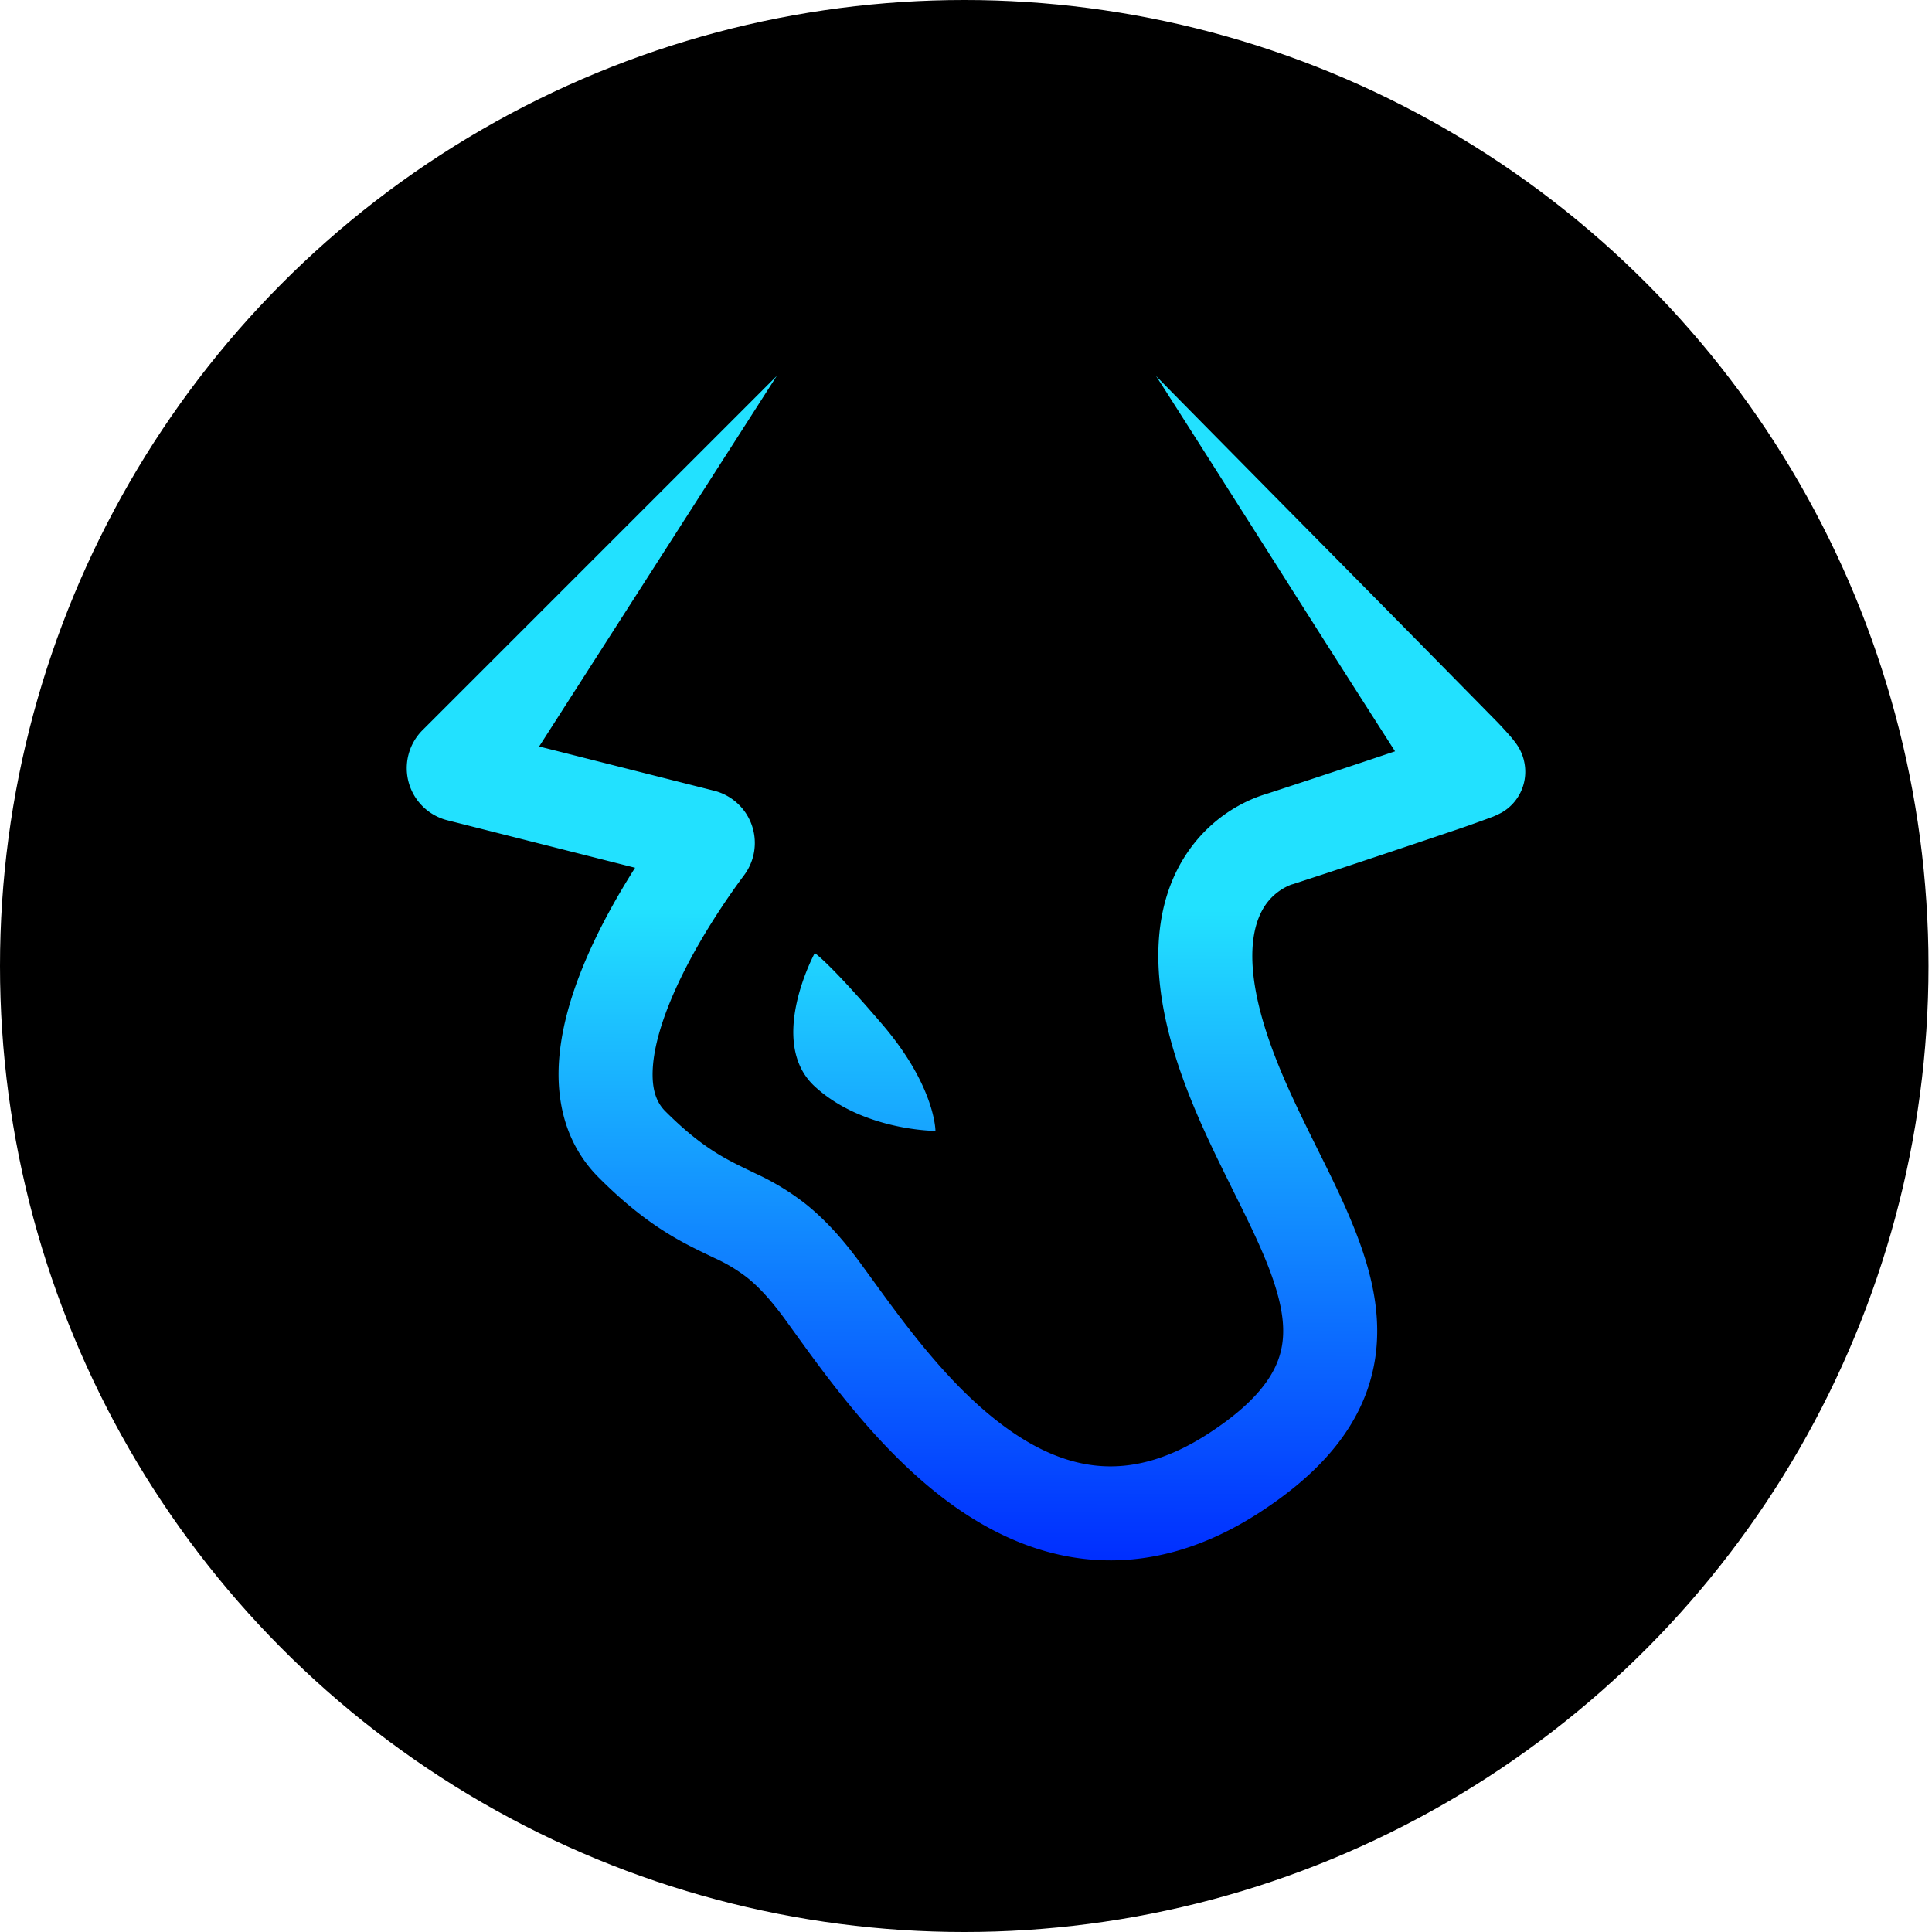 <svg width="32" height="32" fill="none" xmlns="http://www.w3.org/2000/svg"><g clip-path="url(#a)"><ellipse cx="15.971" cy="16" rx="15.971" ry="16" fill="#000"/><path fill-rule="evenodd" clip-rule="evenodd" d="m8.93 12.364 3.936-6.138-5.868 5.868a.89.89 0 0 0 .41 1.492l3.111.787c-.277.437-.592.987-.836 1.57-.224.535-.411 1.147-.43 1.753-.019.62.14 1.286.666 1.81.788.79 1.36 1.064 1.818 1.284l.1.048a2.7 2.7 0 0 1 .537.322c.168.134.373.34.635.701l.149.206c.573.794 1.471 2.041 2.63 2.869.648.462 1.416.825 2.294.896.89.072 1.819-.162 2.764-.77.906-.584 1.502-1.234 1.783-1.99.283-.763.2-1.51-.007-2.187-.188-.62-.502-1.253-.796-1.844l-.055-.111c-.32-.647-.623-1.272-.825-1.927-.393-1.278-.126-1.832.041-2.051a.925.925 0 0 1 .398-.299l.01-.003.019-.005.031-.01.14-.046.367-.12a334.57 334.57 0 0 0 2.25-.753 24.05 24.05 0 0 0 .528-.19 1.52 1.52 0 0 0 .132-.062h.001a.78.78 0 0 0 .376-.874v-.002a.796.796 0 0 0-.143-.293 1.707 1.707 0 0 0-.08-.1 8.494 8.494 0 0 0-.2-.219 1427.31 1427.31 0 0 0-3.53-3.58c-1.086-1.1-2.028-2.054-2.14-2.17.013.013 1.017 1.593 2.01 3.156a682.059 682.059 0 0 0 1.95 3.062 200.715 200.715 0 0 1-1.642.546l-.365.12-.118.038-.016.005a2.314 2.314 0 0 0-.409.17 2.465 2.465 0 0 0-.806.683c-.555.726-.789 1.841-.292 3.455.243.791.601 1.522.918 2.16l.031.064c.316.635.576 1.16.725 1.652.15.491.16.863.037 1.193-.124.335-.431.748-1.166 1.222-.695.448-1.288.569-1.795.528-.519-.042-1.022-.26-1.514-.611-.94-.67-1.692-1.712-2.286-2.532l-.14-.192c-.323-.445-.62-.76-.922-1.002a4.176 4.176 0 0 0-.829-.505 30.86 30.86 0 0 0-.103-.05l-.002-.001c-.403-.194-.79-.38-1.392-.981-.14-.14-.22-.339-.21-.662.01-.339.121-.75.309-1.199.374-.893.968-1.731 1.205-2.048a.892.892 0 0 0-.496-1.4l-2.898-.733Zm6.565 6.367s-1.2 0-2-.736 0-2.209 0-2.209.233.147 1.116 1.178c.883 1.03.883 1.767.883 1.767Z" fill="url(#b)"/></g><defs><linearGradient id="b" x1="16.031" y1="15.063" x2="16" y2="25.844" gradientUnits="userSpaceOnUse"><stop stop-color="#22E1FF"/><stop offset="1" stop-color="#002EFF"/></linearGradient><clipPath id="a"><path fill="#fff" d="M0 0h31.942v32H0z"/></clipPath></defs></svg>